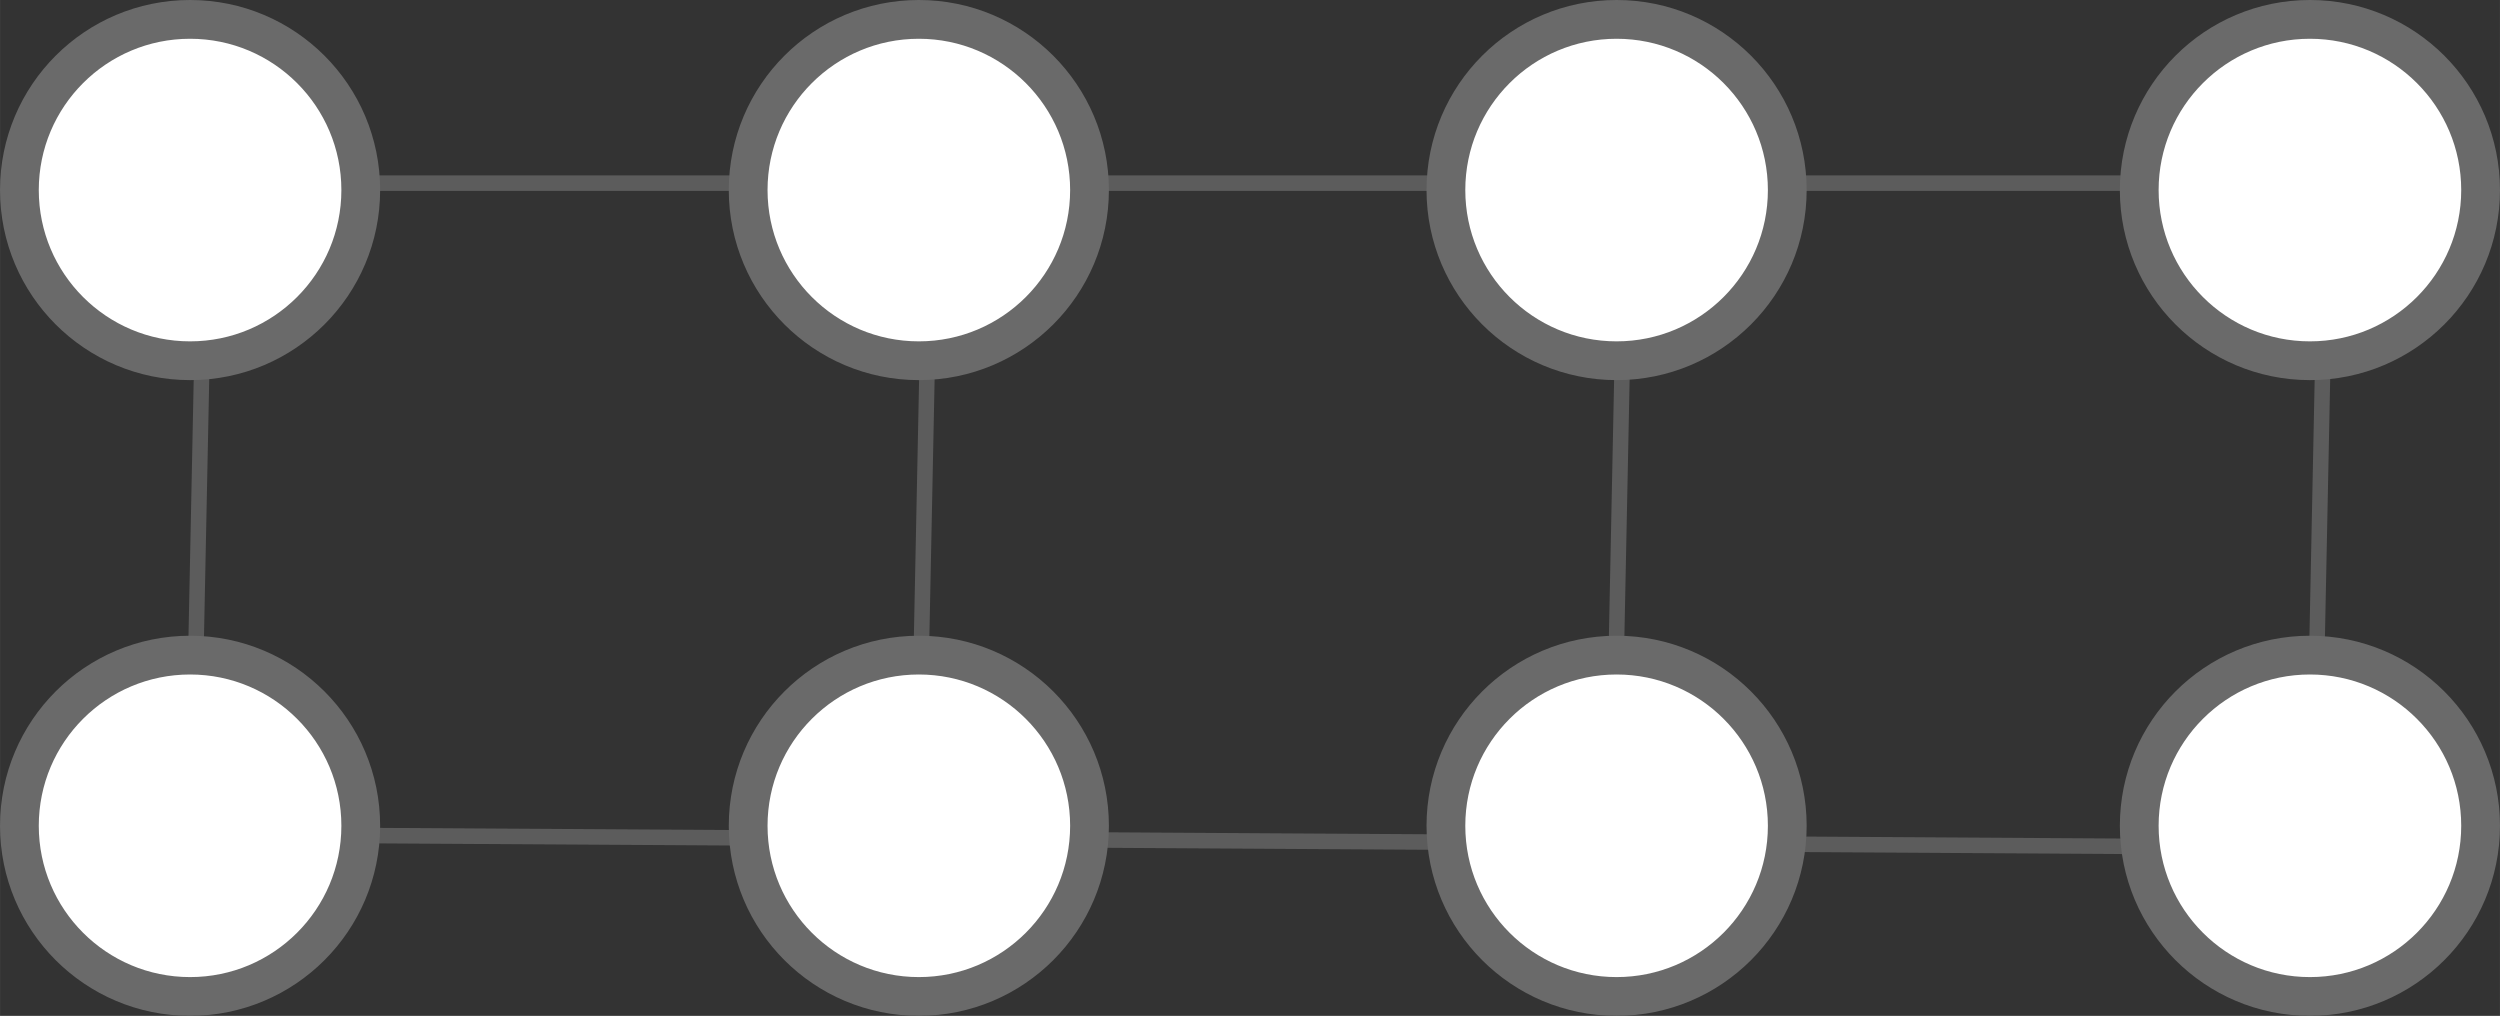 <?xml version="1.0" encoding="UTF-8" standalone="no"?>
<!-- Created with Inkscape (http://www.inkscape.org/) -->

<svg
   xmlns:dc="http://purl.org/dc/elements/1.1/"
   xmlns:cc="http://creativecommons.org/ns#"
   xmlns:rdf="http://www.w3.org/1999/02/22-rdf-syntax-ns#"
   xmlns:svg="http://www.w3.org/2000/svg"
   xmlns="http://www.w3.org/2000/svg"
   xmlns:sodipodi="http://sodipodi.sourceforge.net/DTD/sodipodi-0.dtd"
   xmlns:inkscape="http://www.inkscape.org/namespaces/inkscape"
   width="91.005mm"
   height="36.979mm"
   viewBox="0 0 322.458 131.03"
   id="svg4857"
   version="1.1"
   inkscape:version="0.91 r13725"
   sodipodi:docname="unfactorized_q.svg"
   inkscape:export-filename="/Users/krissankaran/Desktop/lab_meetings/20180129/unfactorized_q.png"
   inkscape:export-xdpi="300"
   inkscape:export-ydpi="300">
  <rect x="0" y="0" width="322.458" height="131.03" fill="#333333" stroke="none"/>
  <defs
     id="defs4859" />
  <sodipodi:namedview
     id="base"
     pagecolor="#ffffff"
     bordercolor="#666666"
     borderopacity="1.0"
     inkscape:pageopacity="0.0"
     inkscape:pageshadow="2"
     inkscape:zoom="2.8284271"
     inkscape:cx="93.59753"
     inkscape:cy="-14.302663"
     inkscape:document-units="px"
     inkscape:current-layer="layer1"
     showgrid="false"
     inkscape:window-width="1920"
     inkscape:window-height="1156"
     inkscape:window-x="17"
     inkscape:window-y="9"
     inkscape:window-maximized="0"
     fit-margin-top="0"
     fit-margin-left="0"
     fit-margin-right="0"
     fit-margin-bottom="0" />
  <g
     inkscape:label="Layer 1"
     inkscape:groupmode="layer"
     id="layer1"
     transform="translate(-121.557,-307.49)">
    <path
       style="fill:none;fill-rule:evenodd;stroke:#6a6a6a;stroke-width:2;stroke-linecap:butt;stroke-linejoin:miter;stroke-miterlimit:4;stroke-dasharray:none;stroke-opacity:0.744"
       d="m 146.811,392.24 0.797,-39.124"
       id="path5421"
       inkscape:connector-curvature="0"
       sodipodi:nodetypes="cc" />
    <path
       sodipodi:nodetypes="cc"
       inkscape:connector-curvature="0"
       id="path5423"
       d="m 240.376,392.24 0.797,-39.124"
       style="fill:none;fill-rule:evenodd;stroke:#6a6a6a;stroke-width:2;stroke-linecap:butt;stroke-linejoin:miter;stroke-miterlimit:4;stroke-dasharray:none;stroke-opacity:0.744" />
    <path
       style="fill:none;fill-rule:evenodd;stroke:#6a6a6a;stroke-width:2;stroke-linecap:butt;stroke-linejoin:miter;stroke-miterlimit:4;stroke-dasharray:none;stroke-opacity:0.744"
       d="m 420.386,392.139 0.797,-39.124"
       id="path5425"
       inkscape:connector-curvature="0"
       sodipodi:nodetypes="cc" />
    <path
       sodipodi:nodetypes="cc"
       inkscape:connector-curvature="0"
       id="path5427"
       d="m 330.028,391.987 0.797,-39.124"
       style="fill:none;fill-rule:evenodd;stroke:#6a6a6a;stroke-width:2;stroke-linecap:butt;stroke-linejoin:miter;stroke-miterlimit:4;stroke-dasharray:none;stroke-opacity:0.744" />
    <path
       style="fill:none;fill-rule:evenodd;stroke:#6a6a6a;stroke-width:2;stroke-linecap:butt;stroke-linejoin:miter;stroke-miterlimit:4;stroke-dasharray:none;stroke-opacity:0.744"
       d="m 169.352,331.113 228.395,0"
       id="path5429"
       inkscape:connector-curvature="0" />
    <path
       style="fill:none;fill-rule:evenodd;stroke:#6a6a6a;stroke-width:2;stroke-linecap:butt;stroke-linejoin:miter;stroke-miterlimit:4;stroke-dasharray:none;stroke-opacity:0.744"
       d="m 167.938,415.259 231.224,1.414"
       id="path5431"
       inkscape:connector-curvature="0" />
    <circle
       style="opacity:1;fill:#ffffff;fill-opacity:1;stroke:#6a6a6a;stroke-width:5;stroke-linecap:round;stroke-linejoin:round;stroke-miterlimit:4;stroke-dasharray:none;stroke-dashoffset:0;stroke-opacity:1"
       id="path5405"
       cx="146.071"
       cy="332.005"
       r="22.015" />
    <circle
       r="22.015"
       cy="332.005"
       cx="419.5"
       id="circle5407"
       style="opacity:1;fill:#ffffff;fill-opacity:1;stroke:#6a6a6a;stroke-width:5;stroke-linecap:round;stroke-linejoin:round;stroke-miterlimit:4;stroke-dasharray:none;stroke-dashoffset:0;stroke-opacity:1" />
    <circle
       style="opacity:1;fill:#ffffff;fill-opacity:1;stroke:#6a6a6a;stroke-width:5;stroke-linecap:round;stroke-linejoin:round;stroke-miterlimit:4;stroke-dasharray:none;stroke-dashoffset:0;stroke-opacity:1"
       id="circle5409"
       cx="330.071"
       cy="332.005"
       r="22.015" />
    <circle
       r="22.015"
       cy="332.005"
       cx="240.071"
       id="circle5411"
       style="opacity:1;fill:#ffffff;fill-opacity:1;stroke:#6a6a6a;stroke-width:5;stroke-linecap:round;stroke-linejoin:round;stroke-miterlimit:4;stroke-dasharray:none;stroke-dashoffset:0;stroke-opacity:1" />
    <circle
       r="22.015"
       cy="414.005"
       cx="146.071"
       id="circle5413"
       style="opacity:1;fill:#ffffff;fill-opacity:1;stroke:#6a6a6a;stroke-width:5;stroke-linecap:round;stroke-linejoin:round;stroke-miterlimit:4;stroke-dasharray:none;stroke-dashoffset:0;stroke-opacity:1" />
    <circle
       style="opacity:1;fill:#ffffff;fill-opacity:1;stroke:#6a6a6a;stroke-width:5;stroke-linecap:round;stroke-linejoin:round;stroke-miterlimit:4;stroke-dasharray:none;stroke-dashoffset:0;stroke-opacity:1"
       id="circle5415"
       cx="419.5"
       cy="414.005"
       r="22.015" />
    <circle
       r="22.015"
       cy="414.005"
       cx="330.071"
       id="circle5417"
       style="opacity:1;fill:#ffffff;fill-opacity:1;stroke:#6a6a6a;stroke-width:5;stroke-linecap:round;stroke-linejoin:round;stroke-miterlimit:4;stroke-dasharray:none;stroke-dashoffset:0;stroke-opacity:1" />
    <circle
       style="opacity:1;fill:#ffffff;fill-opacity:1;stroke:#6a6a6a;stroke-width:5;stroke-linecap:round;stroke-linejoin:round;stroke-miterlimit:4;stroke-dasharray:none;stroke-dashoffset:0;stroke-opacity:1"
       id="circle5419"
       cx="240.071"
       cy="414.005"
       r="22.015" />
  </g>
</svg>
